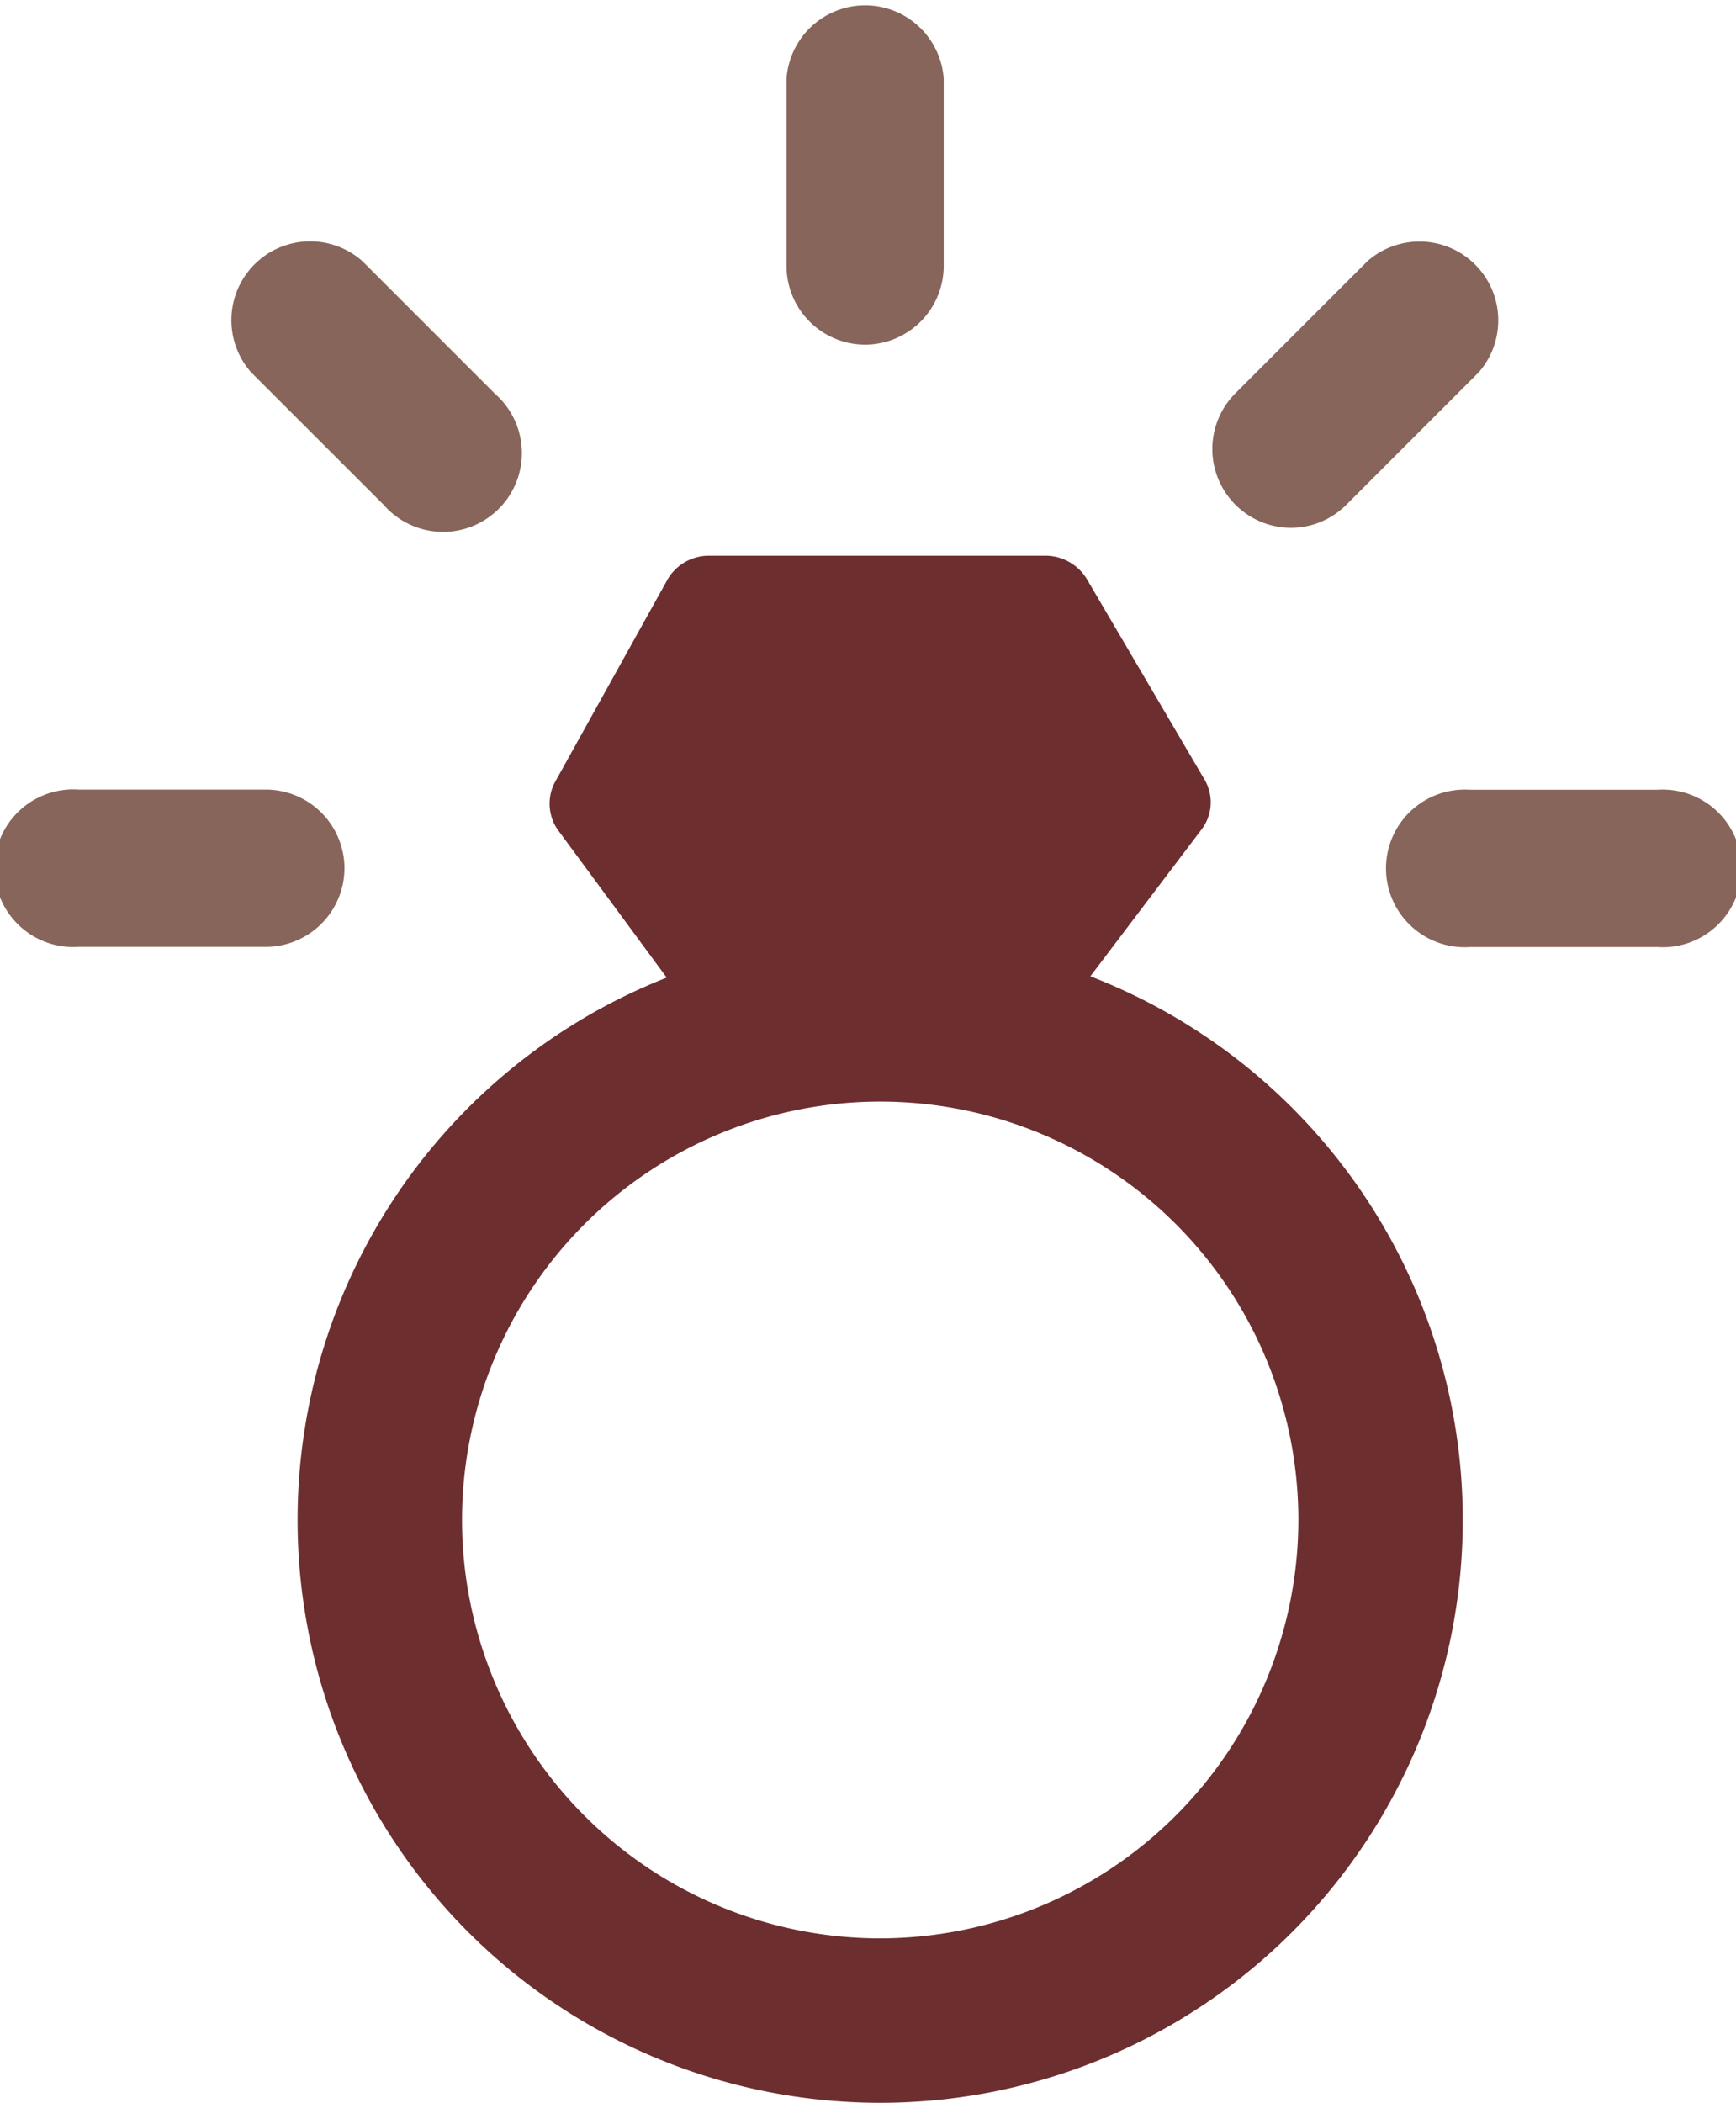 <svg xmlns="http://www.w3.org/2000/svg" viewBox="1478.778 155.431 28.645 34.678"><defs><style>.a{fill:#6d2e2f;}.b{fill:#87655a;}</style></defs><g transform="translate(1478.778 155.431)"><path class="a" d="M100.848,108.371l1.843-2.433a.738.738,0,0,0,.047-.8l-1.953-3.325a.8.8,0,0,0-.662-.378H94.535a.79.79,0,0,0-.663.39l-1.859,3.345a.754.754,0,0,0,.051.791l1.793,2.432a9.613,9.613,0,1,0,6.991-.021ZM97.38,124.238a6.9,6.9,0,1,1,6.9-6.9A6.91,6.91,0,0,1,97.38,124.238Z" transform="translate(-82.856 -92.27)"/><path class="b" d="M178.33,5.684a1.3,1.3,0,0,0,1.3-1.3V1.3a1.3,1.3,0,0,0-2.594,0v3.09A1.3,1.3,0,0,0,178.33,5.684Z" transform="translate(-164.058 0)"/><path class="b" d="M39.078,145.488a1.3,1.3,0,0,0-1.3-1.3H34.691a1.3,1.3,0,1,0,0,2.594h3.09A1.3,1.3,0,0,0,39.078,145.488Z" transform="translate(-33.394 -131.166)"/><path class="b" d="M291.959,144.19h-3.09a1.3,1.3,0,1,0,0,2.594h3.09a1.3,1.3,0,1,0,0-2.594Z" transform="translate(-264.611 -131.165)"/><path class="b" d="M77.645,47.861a1.3,1.3,0,1,0,1.834-1.834l-2.185-2.185a1.3,1.3,0,0,0-1.835,1.835Z" transform="translate(-71.315 -39.536)"/><path class="b" d="M256.107,48.244a1.289,1.289,0,0,0,.917-.38l2.185-2.185a1.3,1.3,0,0,0-1.835-1.834l-2.185,2.185a1.3,1.3,0,0,0,.917,2.214Z" transform="translate(-234.809 -39.539)"/></g></svg>